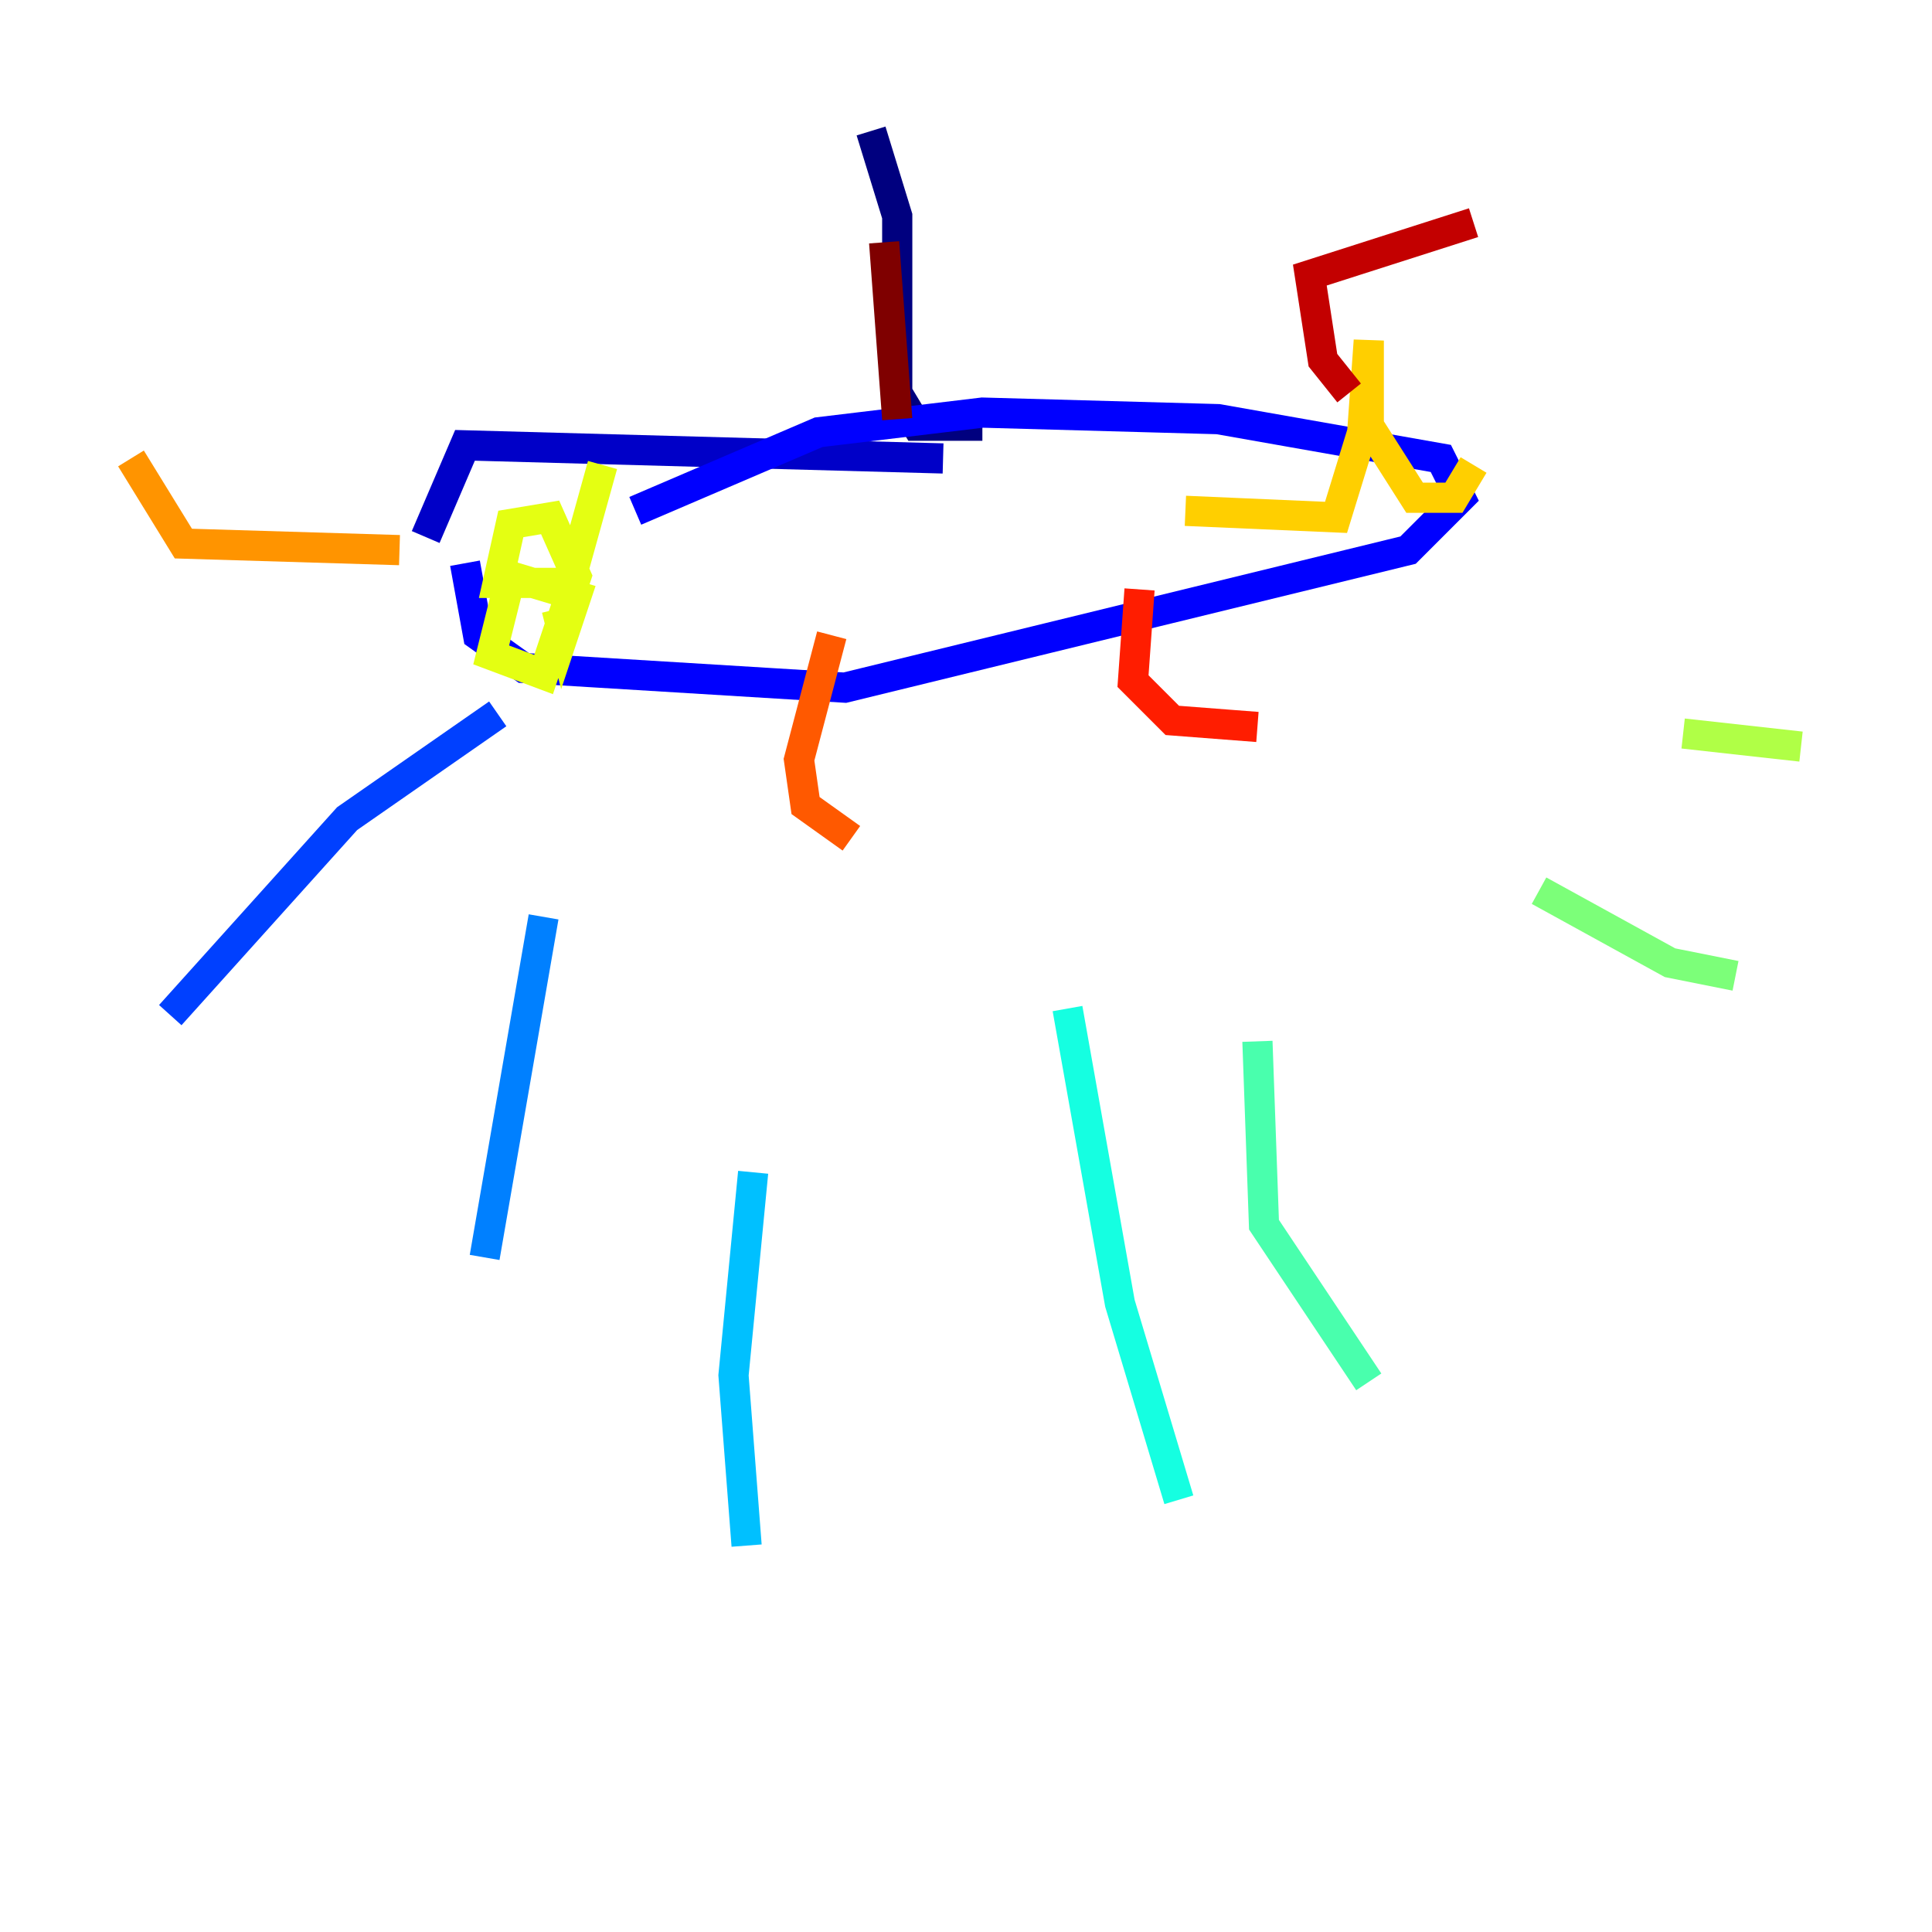 <?xml version="1.0" encoding="utf-8" ?>
<svg baseProfile="tiny" height="128" version="1.2" viewBox="0,0,128,128" width="128" xmlns="http://www.w3.org/2000/svg" xmlns:ev="http://www.w3.org/2001/xml-events" xmlns:xlink="http://www.w3.org/1999/xlink"><defs /><polyline fill="none" points="57.709,8.678 59.444,14.319 59.444,26.034 60.746,28.203 65.085,28.203" stroke="#00007f" stroke-width="2" /><polyline fill="none" points="62.481,30.373 30.807,29.505 28.203,35.58" stroke="#0000c8" stroke-width="2" /><polyline fill="none" points="30.807,37.315 31.675,42.088 34.712,44.258 55.973,45.559 93.288,36.447 96.759,32.976 95.458,30.373 80.705,27.77 65.085,27.336 54.237,28.637 42.088,33.844" stroke="#0000ff" stroke-width="2" /><polyline fill="none" points="32.976,47.295 22.997,54.237 11.281,67.254" stroke="#0040ff" stroke-width="2" /><polyline fill="none" points="36.014,60.746 32.108,83.308" stroke="#0080ff" stroke-width="2" /><polyline fill="none" points="49.898,77.668 48.597,91.119 49.464,102.4" stroke="#00c0ff" stroke-width="2" /><polyline fill="none" points="70.725,66.82 74.197,86.346 78.102,99.363" stroke="#15ffe1" stroke-width="2" /><polyline fill="none" points="83.308,68.99 83.742,81.139 90.685,91.552" stroke="#49ffad" stroke-width="2" /><polyline fill="none" points="101.966,59.01 110.644,63.783 114.983,64.651" stroke="#7cff79" stroke-width="2" /><polyline fill="none" points="111.512,48.597 119.322,49.464" stroke="#b0ff46" stroke-width="2" /><polyline fill="none" points="36.881,40.352 37.315,42.088 38.183,39.485 33.844,38.183 32.542,43.39 36.014,44.691 38.183,38.183 36.447,34.278 33.844,34.712 32.976,38.617 37.749,38.617 39.919,30.807" stroke="#e4ff12" stroke-width="2" /><polyline fill="none" points="78.536,33.844 88.515,34.278 90.251,28.637 90.685,22.563 90.685,28.203 93.722,32.976 96.325,32.976 97.627,30.807" stroke="#ffcf00" stroke-width="2" /><polyline fill="none" points="26.468,36.447 12.149,36.014 8.678,30.373" stroke="#ff9400" stroke-width="2" /><polyline fill="none" points="55.105,42.088 52.936,50.332 53.37,53.37 56.407,55.539" stroke="#ff5900" stroke-width="2" /><polyline fill="none" points="75.498,39.051 75.064,45.125 77.668,47.729 83.308,48.163" stroke="#ff1d00" stroke-width="2" /><polyline fill="none" points="89.383,26.034 87.647,23.864 86.78,18.224 97.627,14.752" stroke="#c30000" stroke-width="2" /><polyline fill="none" points="59.444,27.77 58.576,16.054" stroke="#7f0000" stroke-width="2" /></svg>